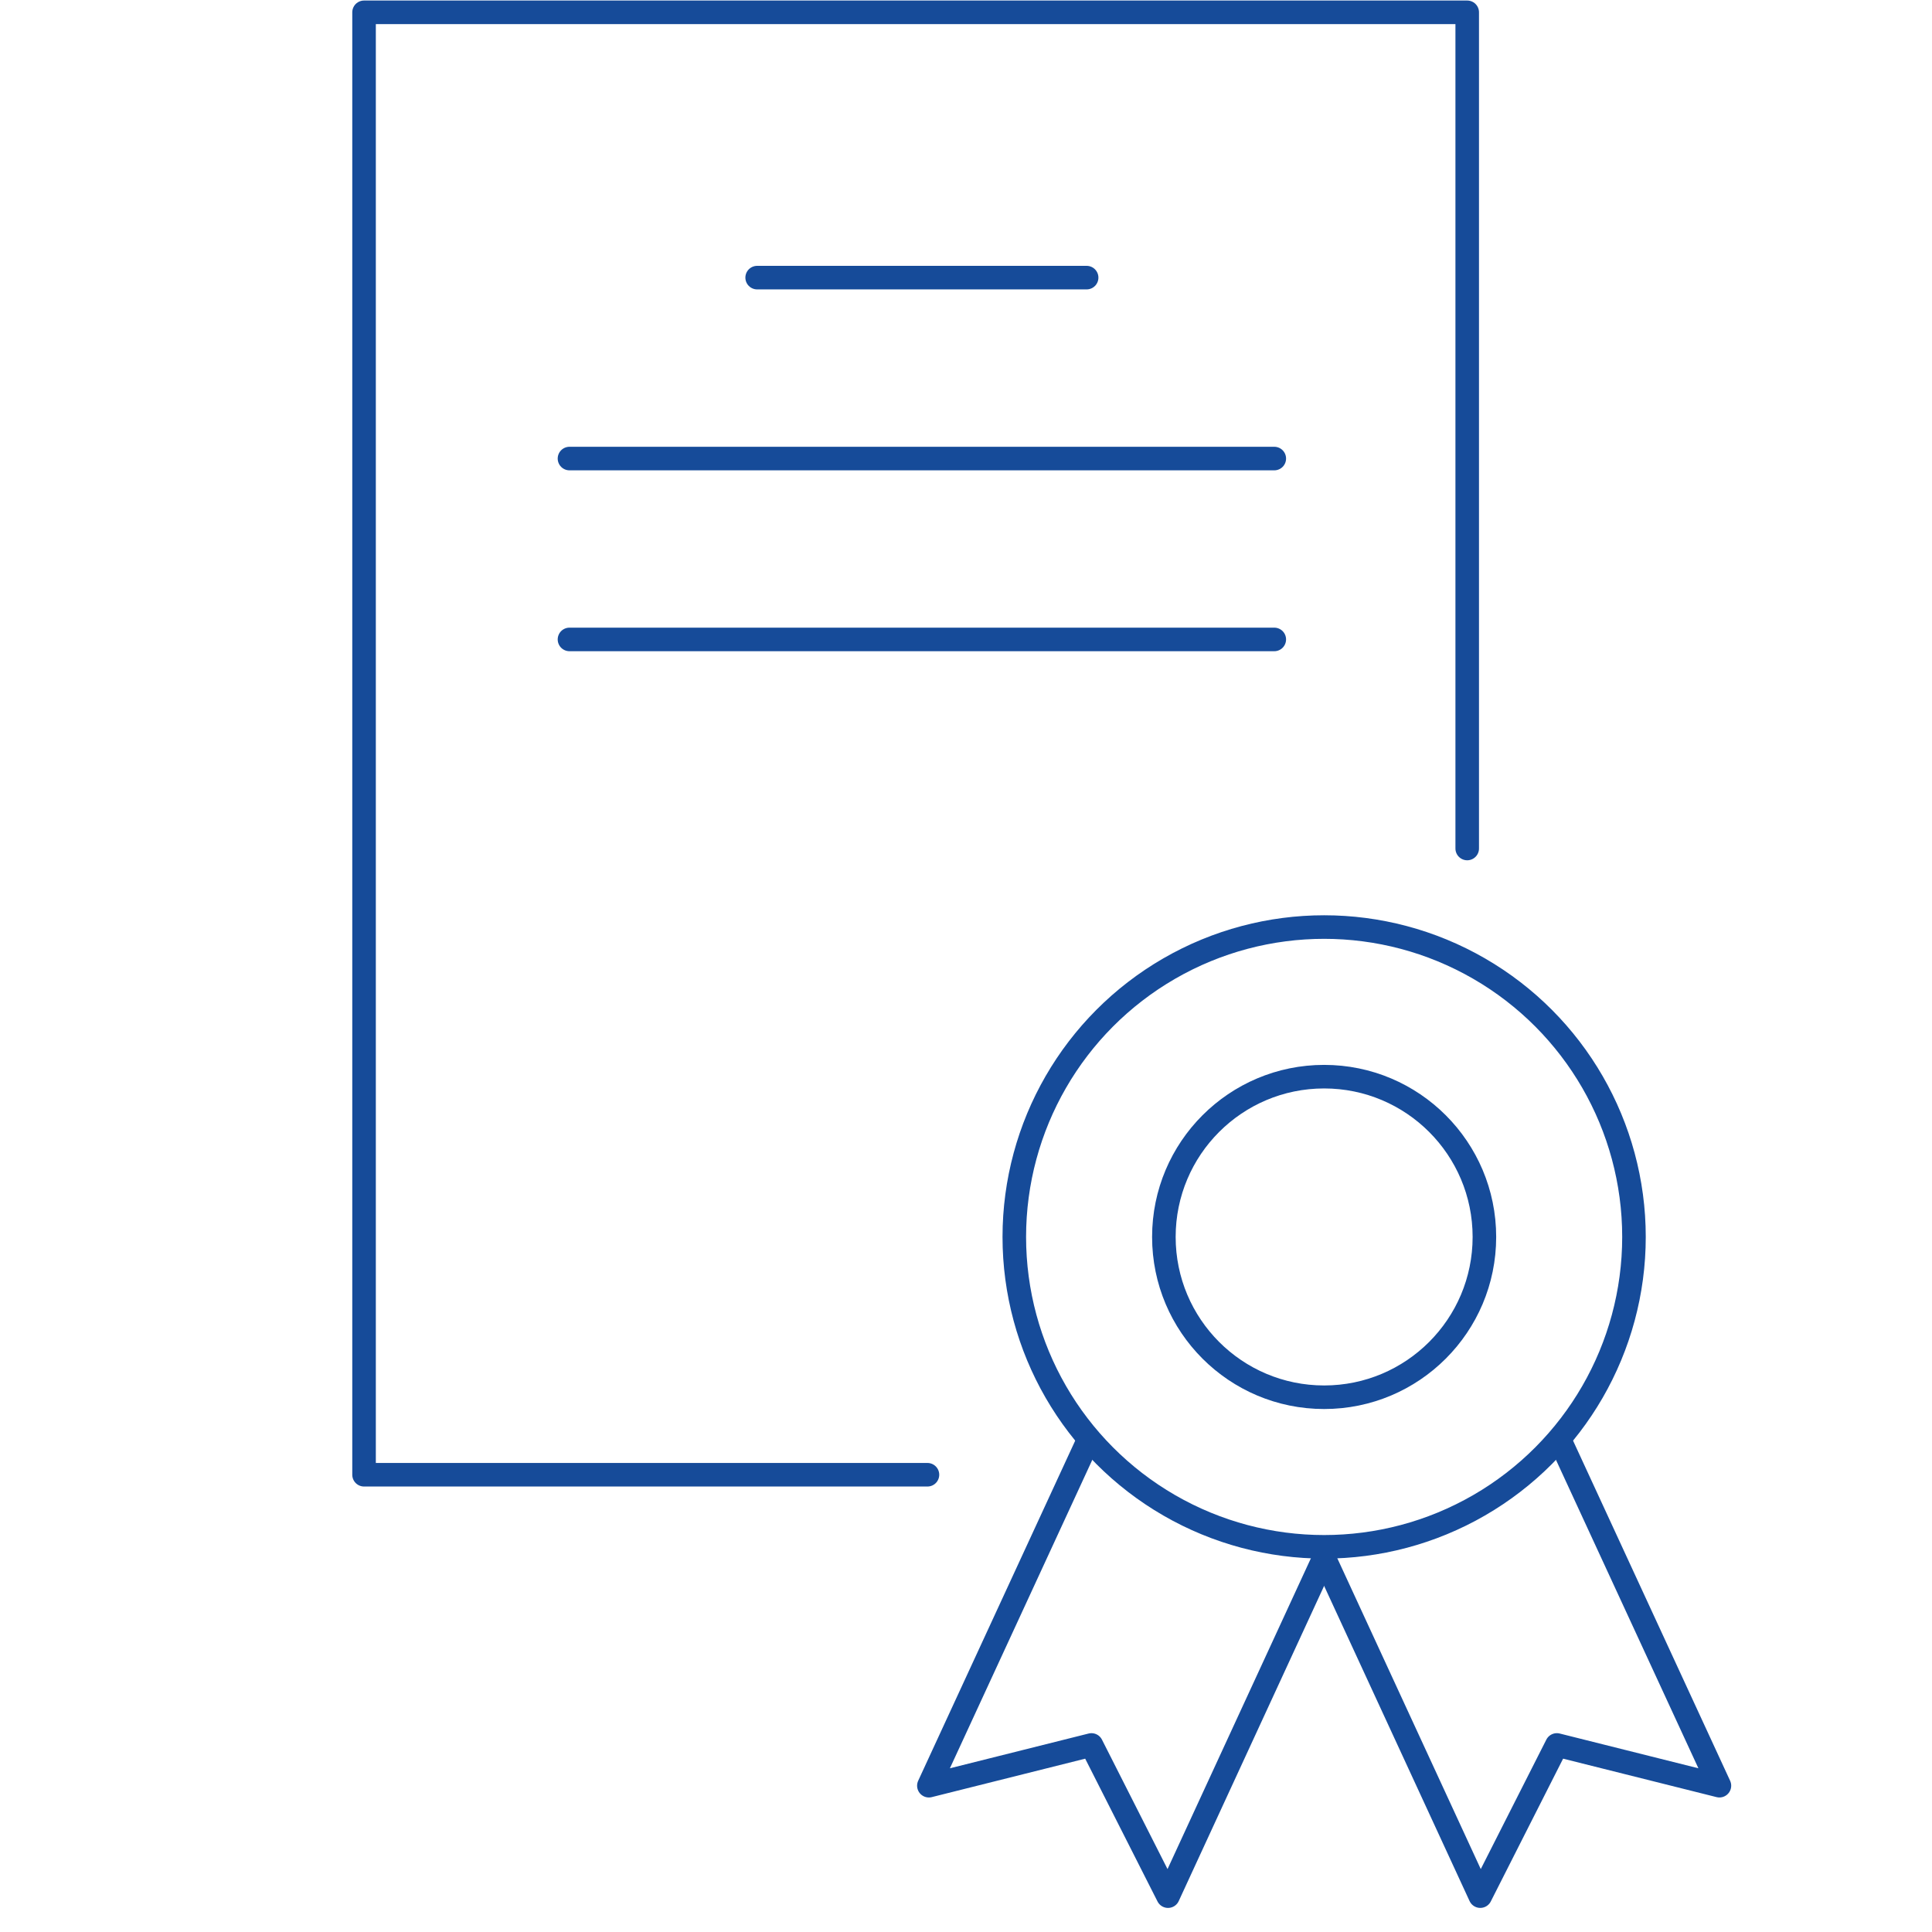 <svg xmlns="http://www.w3.org/2000/svg" xmlns:xlink="http://www.w3.org/1999/xlink" width="164" height="164" viewBox="0 0 164 164">
  <defs>
    <clipPath id="clip-path">
      <rect id="長方形_501" data-name="長方形 501" width="117.142" height="162" fill="none"/>
    </clipPath>
  </defs>
  <g id="グループ_642" data-name="グループ 642" transform="translate(-241 -2425)">
    <rect id="長方形_502" data-name="長方形 502" width="164" height="164" transform="translate(241 2425)" fill="none"/>
    <g id="グループ_641" data-name="グループ 641" transform="translate(270.858 2425)">
      <line id="線_84" data-name="線 84" x2="27.968" transform="translate(34.414 23.566)" fill="none" stroke="#164b99" stroke-linecap="round" stroke-linejoin="round" stroke-width="2"/>
      <line id="線_85" data-name="線 85" x2="59.828" transform="translate(18.483 38.925)" fill="none" stroke="#164b99" stroke-linecap="round" stroke-linejoin="round" stroke-width="2"/>
      <line id="線_86" data-name="線 86" x2="59.828" transform="translate(18.483 54.279)" fill="none" stroke="#164b99" stroke-linecap="round" stroke-linejoin="round" stroke-width="2"/>
      <g id="グループ_640" data-name="グループ 640">
        <g id="グループ_639" data-name="グループ 639" clip-path="url(#clip-path)">
          <path id="パス_928" data-name="パス 928" d="M48.825,125.14H1V1H94.643V71.981" transform="translate(0.045 0.045)" fill="none" stroke="#164b99" stroke-linecap="round" stroke-linejoin="round" stroke-width="2"/>
          <path id="パス_929" data-name="パス 929" d="M60.412,117.074,46.9,146.339l13.8-3.458,6.5,12.833L80.7,126.449" transform="translate(2.091 5.242)" fill="none" stroke="#164b99" stroke-linecap="round" stroke-linejoin="round" stroke-width="2"/>
          <path id="パス_930" data-name="パス 930" d="M99.07,117.074l13.515,29.264-13.8-3.458-6.5,12.833L78.778,126.449" transform="translate(3.512 5.242)" fill="none" stroke="#164b99" stroke-linecap="round" stroke-linejoin="round" stroke-width="2"/>
          <ellipse id="楕円形_71" data-name="楕円形 71" cx="26.301" cy="26.305" rx="26.301" ry="26.305" transform="translate(56.242 78.694)" fill="none" stroke="#164b99" stroke-linecap="round" stroke-linejoin="round" stroke-width="2"/>
          <ellipse id="楕円形_72" data-name="楕円形 72" cx="13.604" cy="13.606" rx="13.604" ry="13.606" transform="translate(68.939 91.394)" fill="none" stroke="#164b99" stroke-linecap="round" stroke-linejoin="round" stroke-width="2"/>
        </g>
      </g>
    </g>
  </g>
</svg>
